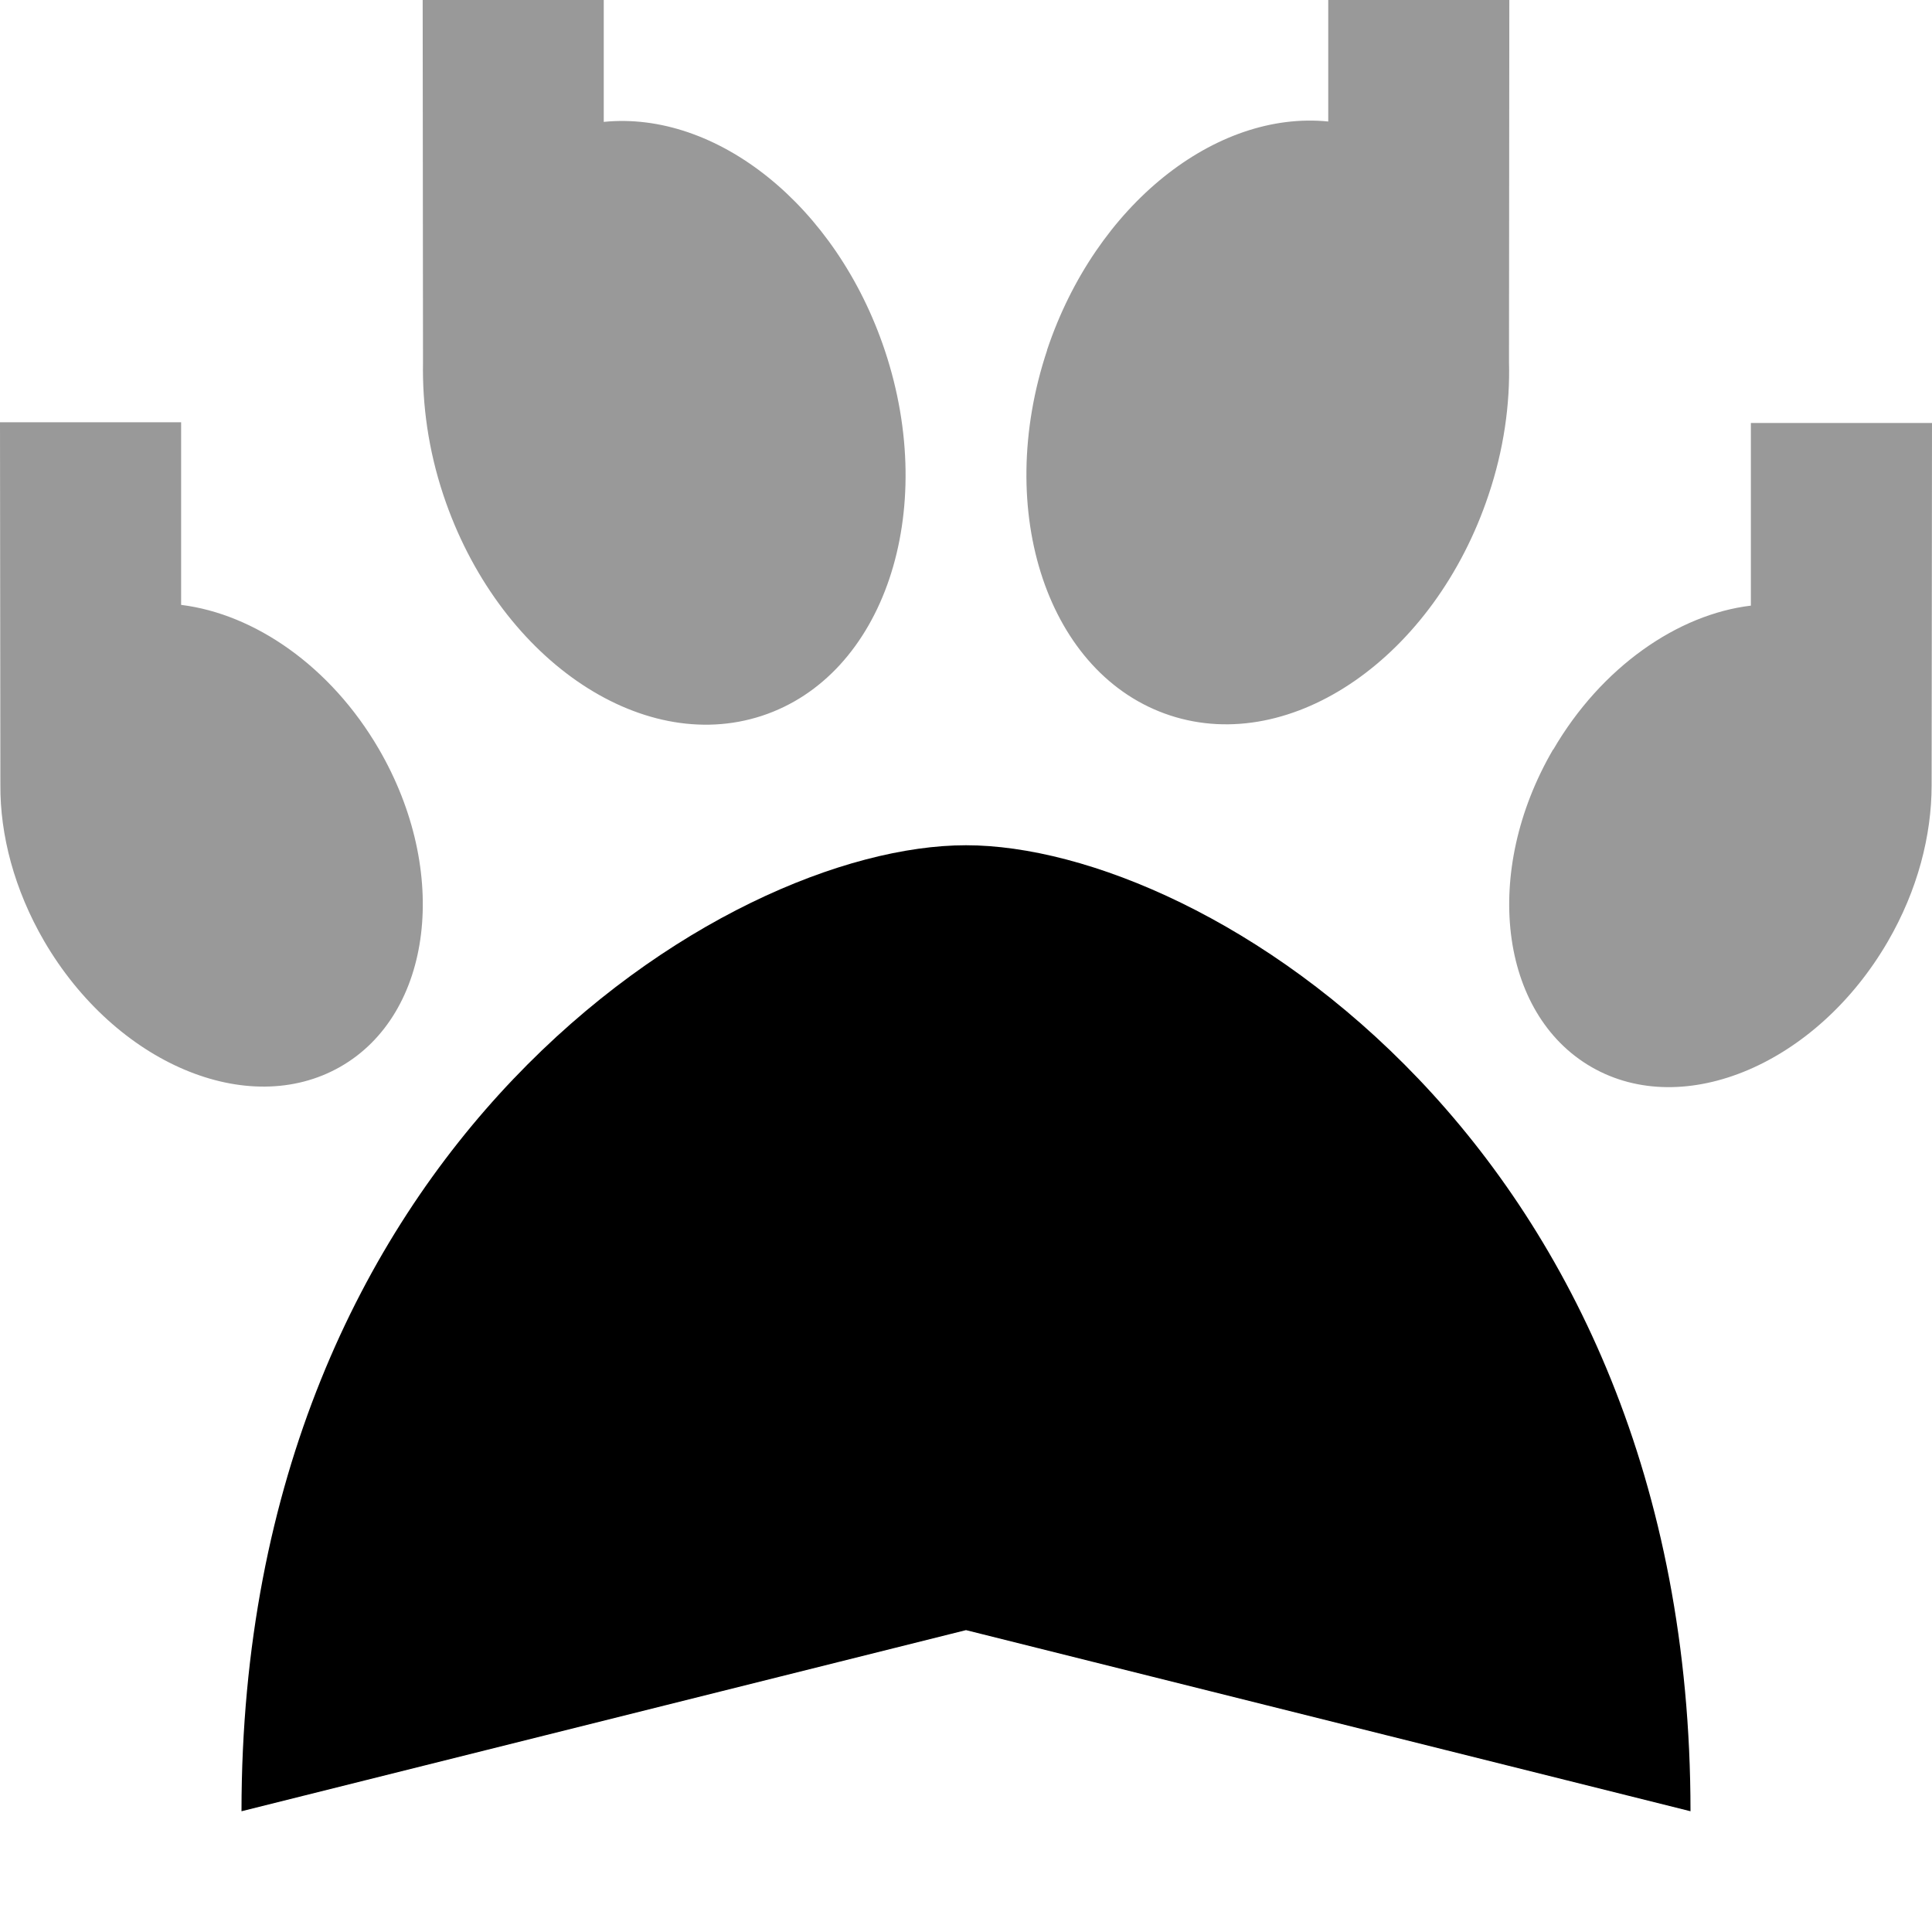 <svg xmlns="http://www.w3.org/2000/svg" viewBox="0 0 512 512"><!--! Font Awesome Pro 7.0.1 by @fontawesome - https://fontawesome.com License - https://fontawesome.com/license (Commercial License) Copyright 2025 Fonticons, Inc. --><path style="fill:currentColor;opacity:.4" d="M0 112l.1 96c-.1 13.3 3.7 27.8 11.6 41.4 18.9 32.4 54 47.3 78.5 33.3s29.1-51.7 10.2-84.2c-12.8-22-33-35.8-52.4-38.2l0-48.4-48 0zM112-16l.1 112c-.2 11.3 1.4 23.2 5.4 35.2 14.3 42.9 52.1 69.1 84.4 58.5s46.9-53.9 32.6-96.8C221.6 54.3 189.8 29.3 160 32.3l0-48.3-48 0zM277.5 92.8c-14.3 42.9 .3 86.2 32.6 96.8s70.1-15.6 84.4-58.5c4-11.9 5.7-23.9 5.4-35.2l.1-112-48 0 0 48.3c-29.8-3-61.6 22-74.5 60.5zM411.6 198.6c-18.9 32.4-14.3 70.1 10.2 84.2s59.7-.9 78.5-33.3c7.9-13.6 11.6-28.1 11.6-41.4l.1-96-48 0 0 48.4c-19.3 2.3-39.6 16.2-52.4 38.2z"/><path style="fill:currentColor;opacity:1" d="M64 480c0-176 128-256 192-256s192 80 192 256L256 432 64 480z"/></svg>